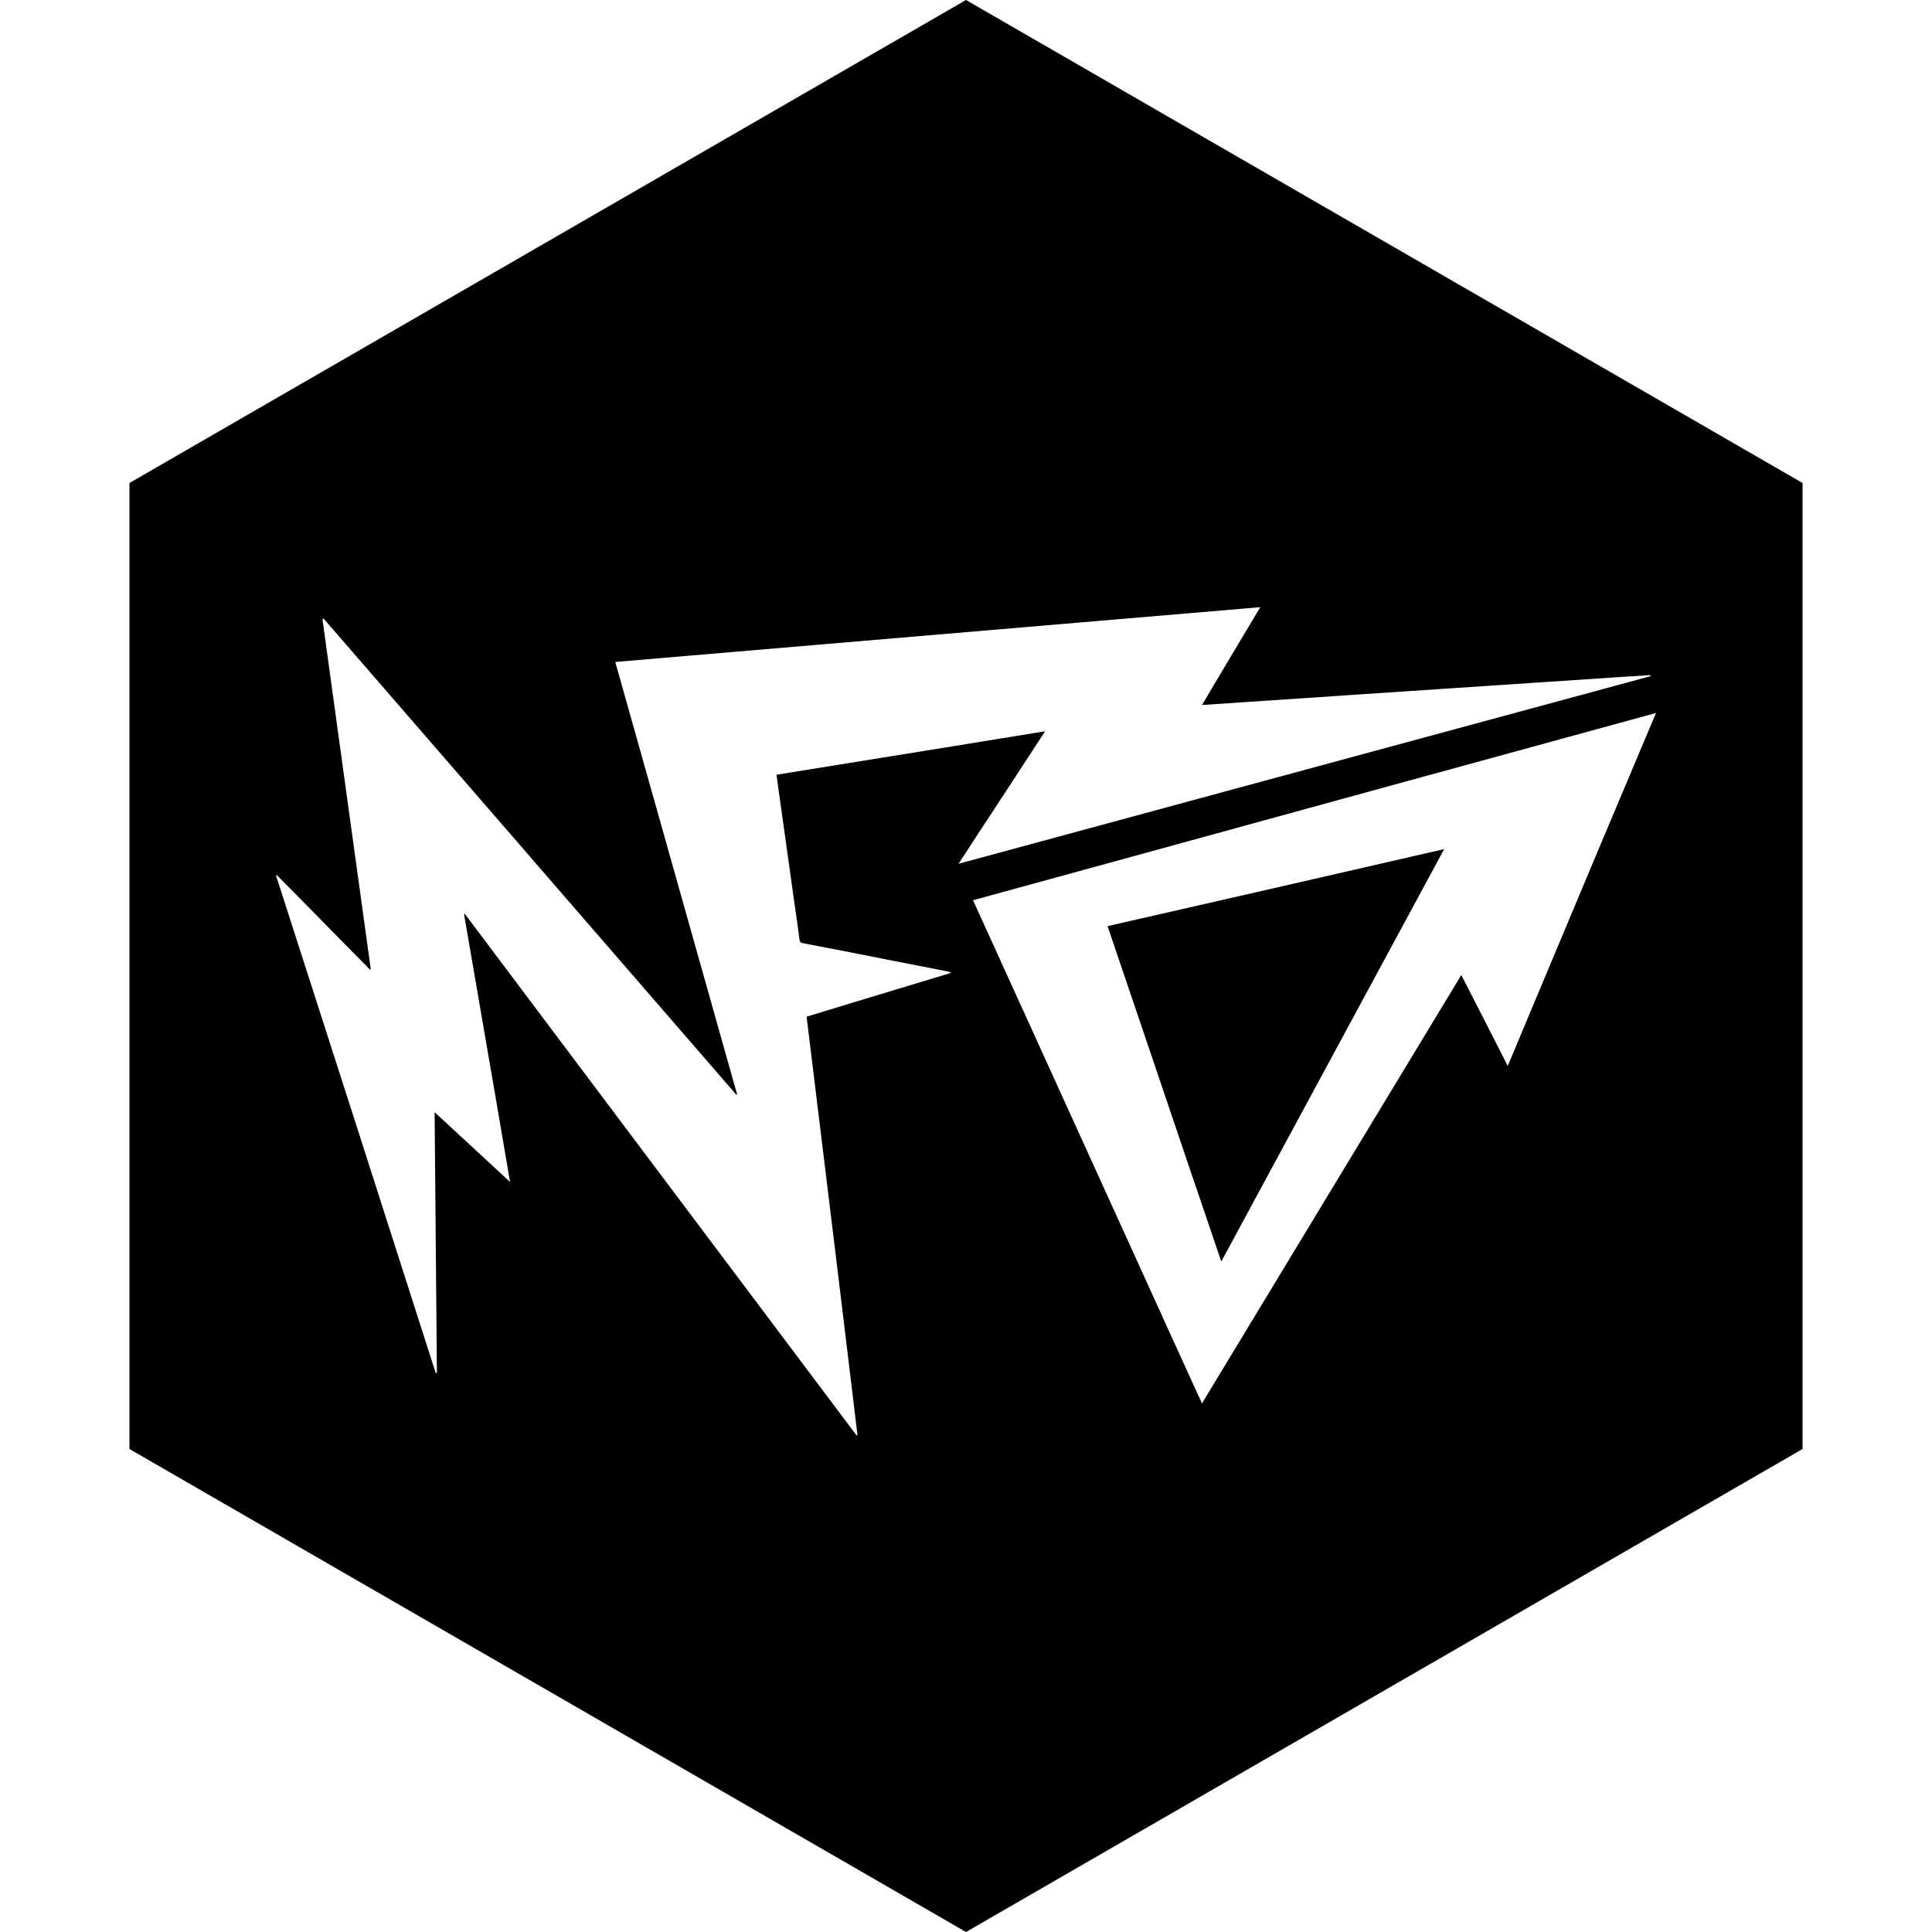<svg width="22" height="22" viewBox="0 0 22 22" fill="currentColor" xmlns="http://www.w3.org/2000/svg">
    <path fill-rule="evenodd" clip-rule="evenodd"
          d="M11 0L20.526 5.5V16.5L11 22L1.474 16.5V5.5L11 0ZM11.408 9.082L11.408 9.082C11.572 8.831 11.736 8.581 11.901 8.327C11.559 8.382 11.22 8.438 10.881 8.493C10.2 8.603 9.523 8.713 8.842 8.822C8.85 8.876 8.857 8.929 8.864 8.982L8.864 8.982C8.872 9.043 8.88 9.103 8.889 9.162C8.92 9.383 8.951 9.603 8.982 9.823C9.012 10.043 9.043 10.264 9.075 10.484C9.079 10.519 9.084 10.555 9.09 10.592C9.095 10.628 9.1 10.665 9.104 10.7C9.109 10.729 9.121 10.737 9.147 10.741C9.502 10.808 9.857 10.878 10.212 10.949L10.212 10.949L10.213 10.949C10.312 10.968 10.412 10.988 10.511 11.007C10.611 11.027 10.71 11.047 10.809 11.066C10.812 11.066 10.816 11.068 10.822 11.072L10.831 11.078C10.498 11.178 10.17 11.277 9.842 11.377C9.624 11.444 9.405 11.51 9.185 11.577L9.288 12.42C9.448 13.728 9.608 15.032 9.764 16.339C9.76 16.343 9.756 16.343 9.752 16.343L9.689 16.259L9.68 16.247C8.219 14.301 6.757 12.355 5.292 10.405C5.29 10.405 5.289 10.406 5.288 10.407C5.287 10.408 5.286 10.409 5.284 10.409C5.345 10.766 5.407 11.124 5.469 11.483L5.469 11.484C5.582 12.138 5.696 12.796 5.808 13.459L5.462 13.139C5.293 12.983 5.123 12.826 4.949 12.665L4.975 15.632C4.971 15.632 4.966 15.632 4.962 15.636C4.357 13.746 3.752 11.859 3.143 9.969C3.145 9.969 3.146 9.967 3.147 9.966C3.148 9.965 3.149 9.964 3.151 9.964C3.329 10.143 3.506 10.323 3.683 10.503L3.683 10.503C3.859 10.683 4.036 10.862 4.213 11.041C4.217 11.041 4.222 11.036 4.222 11.036C4.124 10.323 4.025 9.609 3.926 8.896L3.926 8.896C3.841 8.281 3.756 7.666 3.672 7.051C3.674 7.049 3.676 7.048 3.678 7.047C3.68 7.046 3.682 7.045 3.684 7.043C4.466 7.946 5.25 8.849 6.033 9.752L6.034 9.754C6.818 10.658 7.602 11.562 8.385 12.466C8.389 12.466 8.394 12.462 8.394 12.462L8.357 12.332L8.356 12.329C7.907 10.736 7.459 9.143 7.006 7.538L9.944 7.288C11.411 7.164 12.879 7.039 14.351 6.914C14.127 7.288 13.911 7.65 13.687 8.028C15.273 7.92 16.852 7.816 18.426 7.711L18.794 7.687V7.7C17.185 8.136 15.574 8.573 13.96 9.01L13.96 9.01L10.915 9.836C11.08 9.582 11.244 9.332 11.408 9.082ZM12.97 14.406C12.339 13.02 11.71 11.638 11.08 10.251C11.597 10.109 12.114 9.967 12.631 9.826C14.703 9.257 16.774 8.688 18.857 8.119C18.364 9.285 17.878 10.445 17.39 11.61C17.316 11.786 17.243 11.961 17.169 12.138L17.166 12.132C16.989 11.785 16.817 11.446 16.64 11.103C16.15 11.913 15.661 12.72 15.172 13.528C14.677 14.345 14.182 15.162 13.687 15.981C13.447 15.456 13.208 14.931 12.97 14.406ZM13.128 12.068C13.386 12.832 13.645 13.596 13.907 14.365C14.757 12.794 15.599 11.236 16.445 9.669C15.163 9.964 13.89 10.255 12.612 10.546C12.784 11.054 12.956 11.561 13.128 12.068Z"
    />
</svg>
